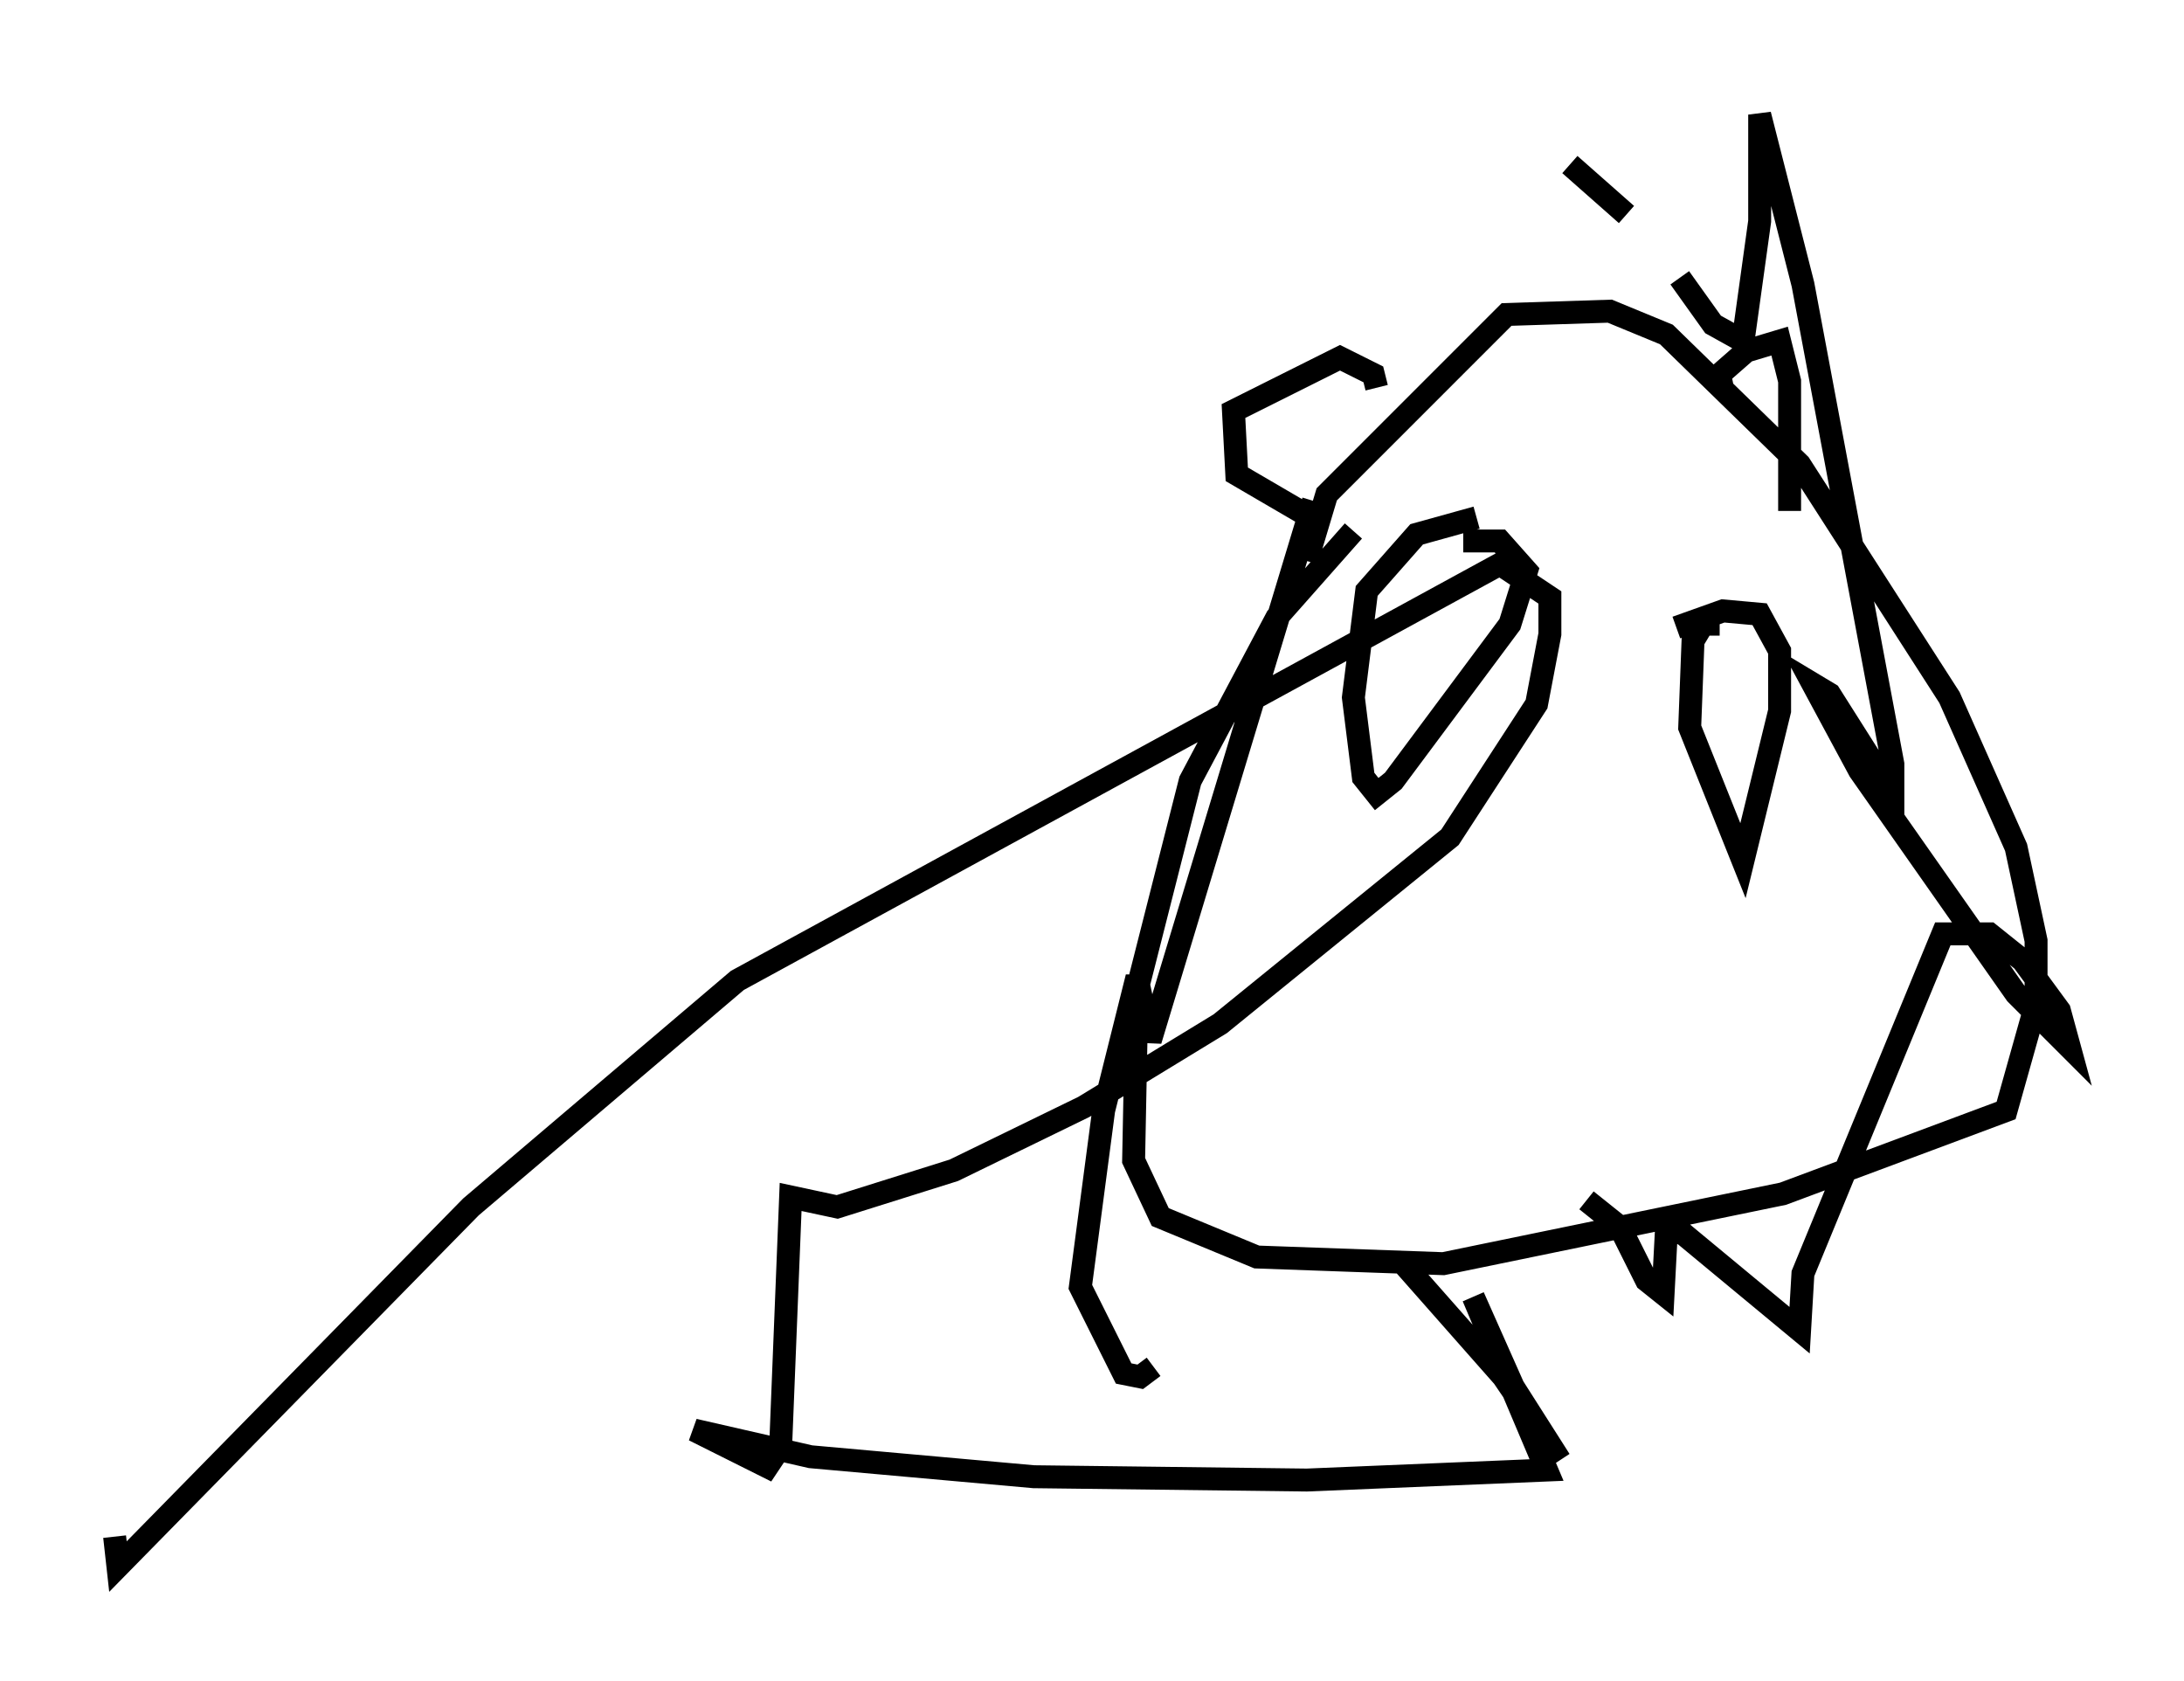 <?xml version="1.0" encoding="utf-8" ?>
<svg baseProfile="full" height="73.329" version="1.1" width="95.262" xmlns="http://www.w3.org/2000/svg" xmlns:ev="http://www.w3.org/2001/xml-events" xmlns:xlink="http://www.w3.org/1999/xlink"><defs /><rect fill="white" height="73.329" width="95.262" x="0" y="0" /><path d="M62.519, 21.123 m-3.486, 2.034 l-3.341, 3.777 -3.777, 7.117 l-2.324, 9.151 -0.145, 7.408 l1.162, 2.469 4.212, 1.743 l8.134, 0.291 14.816, -3.05 l9.732, -3.631 1.307, -4.648 l0.0, -2.76 -0.872, -4.067 l-2.905, -6.536 -6.536, -10.168 l-5.81, -5.665 -2.469, -1.017 l-4.503, 0.145 -7.844, 7.844 l-0.872, 2.905 m7.408, -1.888 l-2.615, 0.726 -2.179, 2.469 l-0.581, 4.648 0.436, 3.486 l0.581, 0.726 0.726, -0.581 l5.084, -6.827 0.726, -2.324 l-1.162, -1.307 -1.598, 0.0 m11.184, 3.631 l-0.726, 0.0 -0.436, 0.726 l-0.145, 3.777 2.324, 5.81 l1.598, -6.536 0.0, -2.615 l-0.872, -1.598 -1.598, -0.145 l-2.034, 0.726 m-15.687, -4.648 l-3.486, -2.034 -0.145, -2.76 l4.648, -2.324 1.453, 0.726 l0.145, 0.581 m15.106, 0.145 l-0.145, -0.726 1.162, -1.017 l1.453, -0.436 0.436, 1.743 l0.0, 5.665 m-8.86, 30.067 l1.453, 1.162 1.162, 2.324 l0.726, 0.581 0.145, -2.76 l0.726, 0.145 5.084, 4.212 l0.145, -2.469 6.101, -14.816 l2.034, 0.0 1.453, 1.162 l1.598, 2.179 0.436, 1.598 l-2.324, -2.324 -6.827, -9.732 l-2.034, -3.777 0.726, 0.436 l2.76, 4.358 0.0, -1.307 l-3.922, -20.916 -1.888, -7.408 l0.0, 4.648 -0.726, 5.229 l-1.307, -0.726 -1.453, -2.034 m-2.324, -2.76 l-2.469, -2.179 m-11.184, 14.67 l-7.117, 23.531 -0.581, -2.76 l-1.453, 5.81 -1.017, 7.698 l1.888, 3.777 0.726, 0.145 l0.581, -0.436 m10.894, -4.503 l4.358, 4.939 2.469, 3.631 l-2.034, -3.196 -1.743, -3.922 l3.196, 7.553 -10.458, 0.436 l-11.911, -0.145 -9.732, -0.872 l-5.084, -1.162 3.196, 1.598 l0.581, -0.872 0.436, -10.894 l2.034, 0.436 5.084, -1.598 l5.665, -2.76 5.955, -3.631 l10.022, -8.134 3.777, -5.81 l0.581, -3.05 0.0, -1.598 l-2.179, -1.453 -33.263, 18.156 l-11.62, 9.877 -15.397, 15.687 l-0.145, -1.307 " fill="none" stroke="black" stroke-width="1" /></svg>